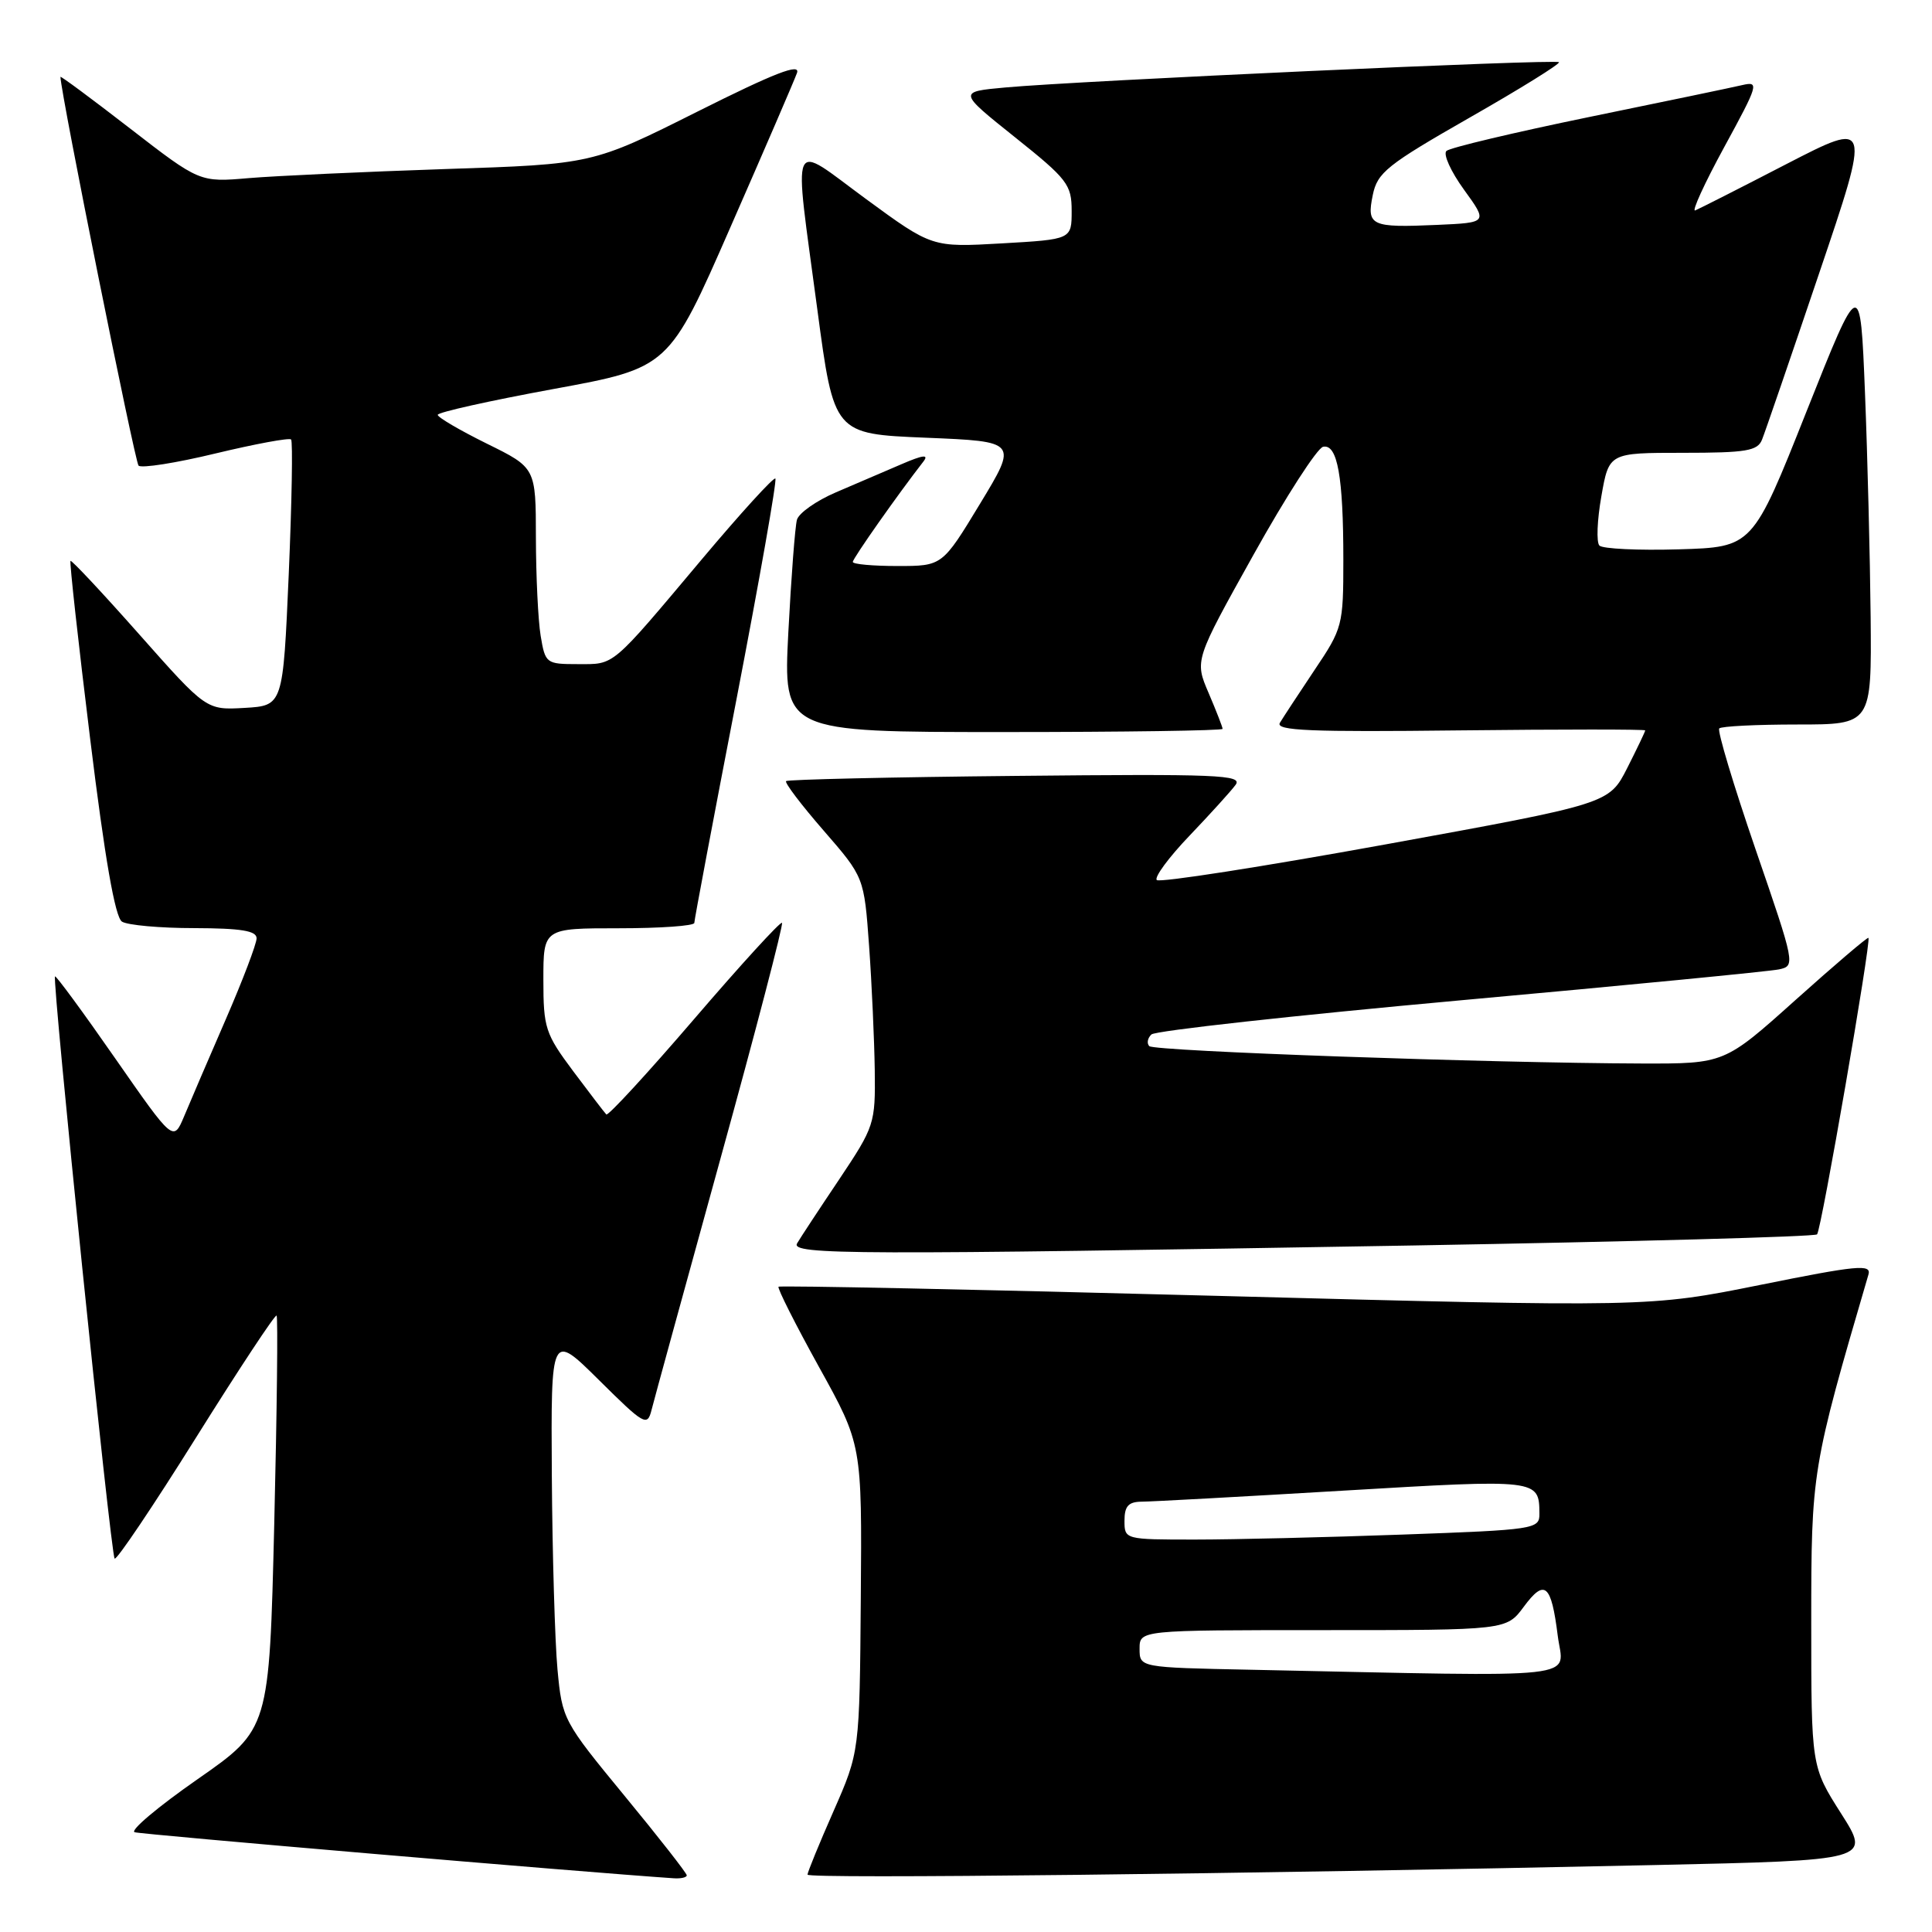 <?xml version="1.0" encoding="UTF-8" standalone="no"?>
<!DOCTYPE svg PUBLIC "-//W3C//DTD SVG 1.1//EN" "http://www.w3.org/Graphics/SVG/1.1/DTD/svg11.dtd" >
<svg xmlns="http://www.w3.org/2000/svg" xmlns:xlink="http://www.w3.org/1999/xlink" version="1.1" viewBox="0 0 256 256">
 <g >
 <path fill="currentColor"
d=" M 91.00 248.49 C 91.00 248.21 87.29 243.46 82.75 237.95 C 74.62 228.07 74.49 227.82 73.87 221.21 C 73.53 217.52 73.19 205.96 73.12 195.53 C 73.00 176.56 73.00 176.56 79.37 182.87 C 85.37 188.82 85.77 189.05 86.33 186.84 C 86.65 185.55 90.76 170.59 95.45 153.58 C 100.15 136.57 103.82 122.49 103.62 122.28 C 103.41 122.08 98.18 127.80 92.00 135.00 C 85.82 142.20 80.57 147.90 80.34 147.67 C 80.11 147.44 78.14 144.86 75.96 141.95 C 72.25 136.98 72.00 136.20 72.00 129.82 C 72.00 123.00 72.00 123.00 82.00 123.00 C 87.50 123.00 92.00 122.68 92.00 122.29 C 92.00 121.90 94.51 108.58 97.58 92.70 C 100.64 76.81 102.97 63.63 102.74 63.41 C 102.52 63.19 98.15 67.98 93.03 74.07 C 80.83 88.58 81.51 88.00 76.56 88.00 C 72.37 88.00 72.25 87.91 71.64 84.25 C 71.30 82.19 71.02 76.33 71.01 71.24 C 71.00 61.98 71.00 61.98 64.50 58.78 C 60.92 57.01 58.00 55.30 58.00 54.97 C 58.00 54.63 64.89 53.10 73.32 51.55 C 88.63 48.74 88.63 48.74 96.78 30.12 C 101.27 19.88 105.24 10.68 105.60 9.68 C 106.10 8.32 102.69 9.64 92.39 14.80 C 78.50 21.76 78.50 21.76 59.00 22.40 C 48.27 22.76 36.57 23.30 32.98 23.60 C 26.46 24.16 26.46 24.16 17.23 17.02 C 12.15 13.09 8.00 10.01 8.01 10.19 C 8.07 12.47 17.87 61.20 18.36 61.70 C 18.74 62.07 23.34 61.35 28.58 60.08 C 33.83 58.82 38.32 57.99 38.57 58.23 C 38.81 58.48 38.67 66.52 38.26 76.09 C 37.50 93.50 37.50 93.50 32.42 93.80 C 27.34 94.09 27.34 94.09 18.47 84.08 C 13.59 78.57 9.48 74.18 9.34 74.32 C 9.20 74.47 10.37 85.09 11.95 97.93 C 13.89 113.75 15.25 121.54 16.16 122.12 C 16.90 122.59 21.21 122.98 25.75 122.98 C 31.93 123.00 34.00 123.33 34.00 124.33 C 34.00 125.06 32.16 129.90 29.91 135.08 C 27.66 140.26 25.18 146.03 24.40 147.91 C 22.97 151.31 22.97 151.31 15.25 140.22 C 11.01 134.12 7.42 129.24 7.29 129.38 C 6.88 129.79 14.68 206.02 15.19 206.52 C 15.44 206.78 20.30 199.56 25.98 190.48 C 31.66 181.40 36.46 174.13 36.65 174.32 C 36.84 174.51 36.70 186.92 36.34 201.90 C 35.68 229.13 35.68 229.13 26.17 235.76 C 20.94 239.40 17.19 242.56 17.84 242.78 C 18.72 243.07 76.86 248.04 89.25 248.88 C 90.21 248.95 91.00 248.77 91.00 248.49 Z  M 219.20 247.13 C 247.90 246.50 247.90 246.50 243.95 240.29 C 240.00 234.08 240.00 234.08 240.00 215.03 C 240.00 194.95 240.06 194.57 247.58 168.88 C 247.99 167.48 246.10 167.66 233.27 170.25 C 218.50 173.22 218.50 173.22 161.00 171.70 C 129.38 170.86 103.35 170.32 103.16 170.50 C 102.98 170.69 105.39 175.47 108.52 181.13 C 114.22 191.41 114.22 191.41 114.06 211.77 C 113.90 232.13 113.90 232.13 110.45 239.98 C 108.55 244.29 107.00 248.08 107.00 248.40 C 107.00 248.98 164.49 248.32 219.20 247.13 Z  M 187.36 165.03 C 216.43 164.52 240.47 163.87 240.77 163.56 C 241.33 163.01 247.96 124.70 247.58 124.27 C 247.46 124.14 243.12 127.84 237.93 132.49 C 228.50 140.95 228.50 140.95 217.50 140.92 C 197.52 140.86 152.96 139.29 152.29 138.62 C 151.93 138.26 152.05 137.56 152.57 137.07 C 153.08 136.58 171.50 134.55 193.50 132.55 C 215.50 130.56 234.50 128.71 235.72 128.45 C 237.91 127.98 237.87 127.80 232.61 112.51 C 229.69 104.00 227.53 96.81 227.81 96.52 C 228.10 96.23 232.76 96.00 238.17 96.00 C 248.00 96.00 248.00 96.00 247.87 81.75 C 247.79 73.91 247.46 60.55 247.12 52.05 C 246.50 36.61 246.50 36.61 239.36 54.55 C 232.23 72.50 232.23 72.50 222.45 72.79 C 217.08 72.95 212.34 72.72 211.93 72.29 C 211.51 71.85 211.63 68.91 212.19 65.75 C 213.20 60.00 213.20 60.00 222.99 60.00 C 231.39 60.00 232.89 59.75 233.48 58.25 C 233.87 57.29 237.27 47.38 241.04 36.23 C 247.90 15.97 247.90 15.97 236.73 21.73 C 230.59 24.91 225.14 27.67 224.63 27.88 C 224.11 28.10 225.84 24.32 228.47 19.49 C 232.99 11.20 233.13 10.75 230.88 11.27 C 229.57 11.58 220.40 13.49 210.50 15.52 C 200.60 17.56 192.12 19.57 191.66 20.00 C 191.20 20.43 192.25 22.74 193.99 25.14 C 197.15 29.50 197.15 29.50 190.43 29.80 C 181.65 30.19 181.06 29.92 181.90 25.84 C 182.51 22.86 183.79 21.84 194.76 15.57 C 201.46 11.75 206.78 8.44 206.57 8.24 C 206.15 7.81 142.97 10.70 133.22 11.59 C 126.95 12.16 126.95 12.16 134.47 18.17 C 141.45 23.74 142.00 24.46 142.00 27.95 C 142.00 31.72 142.00 31.72 132.75 32.25 C 123.50 32.78 123.50 32.78 114.75 26.37 C 104.49 18.84 105.15 17.35 108.30 41.00 C 110.50 57.50 110.50 57.50 122.68 58.00 C 134.86 58.50 134.86 58.50 129.86 66.75 C 124.86 75.00 124.86 75.00 118.93 75.00 C 115.67 75.00 113.00 74.76 113.00 74.46 C 113.00 73.99 119.02 65.44 122.36 61.15 C 123.11 60.18 122.30 60.28 119.45 61.51 C 117.28 62.45 113.38 64.12 110.78 65.23 C 108.18 66.34 105.85 67.98 105.60 68.87 C 105.35 69.77 104.84 76.46 104.46 83.75 C 103.78 97.00 103.78 97.00 132.89 97.00 C 148.90 97.00 162.00 96.81 162.00 96.58 C 162.00 96.35 161.17 94.22 160.15 91.83 C 158.29 87.50 158.29 87.50 166.10 73.50 C 170.39 65.80 174.54 59.37 175.32 59.20 C 177.22 58.80 178.00 63.17 178.00 74.18 C 178.00 82.87 177.90 83.26 174.17 88.80 C 172.07 91.94 170.01 95.08 169.59 95.78 C 168.99 96.82 173.62 97.01 193.42 96.78 C 206.94 96.63 218.00 96.63 218.00 96.78 C 218.00 96.94 216.92 99.19 215.61 101.78 C 213.21 106.50 213.21 106.50 183.58 111.89 C 167.28 114.85 153.65 116.98 153.28 116.61 C 152.92 116.25 154.87 113.60 157.62 110.73 C 160.37 107.85 163.11 104.83 163.72 104.00 C 164.70 102.67 161.34 102.54 134.69 102.81 C 118.12 102.97 104.38 103.29 104.16 103.50 C 103.95 103.72 106.19 106.67 109.14 110.06 C 114.50 116.23 114.50 116.23 115.16 125.36 C 115.52 130.39 115.85 137.78 115.91 141.80 C 116.00 148.91 115.88 149.26 111.18 156.30 C 108.52 160.26 106.02 164.06 105.62 164.75 C 104.72 166.28 113.09 166.30 187.36 165.03 Z  M 165.75 221.25 C 151.00 220.95 151.00 220.95 151.00 218.47 C 151.00 216.00 151.00 216.00 175.31 216.00 C 199.62 216.00 199.62 216.00 201.91 212.90 C 204.69 209.15 205.55 209.89 206.41 216.75 C 207.15 222.61 210.98 222.19 165.75 221.25 Z  M 149.00 201.50 C 149.00 199.58 149.52 199.00 151.25 198.98 C 152.49 198.98 164.51 198.32 177.96 197.52 C 203.92 195.98 203.95 195.98 203.98 200.59 C 204.00 202.61 203.40 202.71 185.84 203.34 C 175.85 203.70 163.48 204.00 158.34 204.00 C 149.04 204.00 149.00 203.99 149.00 201.50 Z "/>
</g>
</svg>